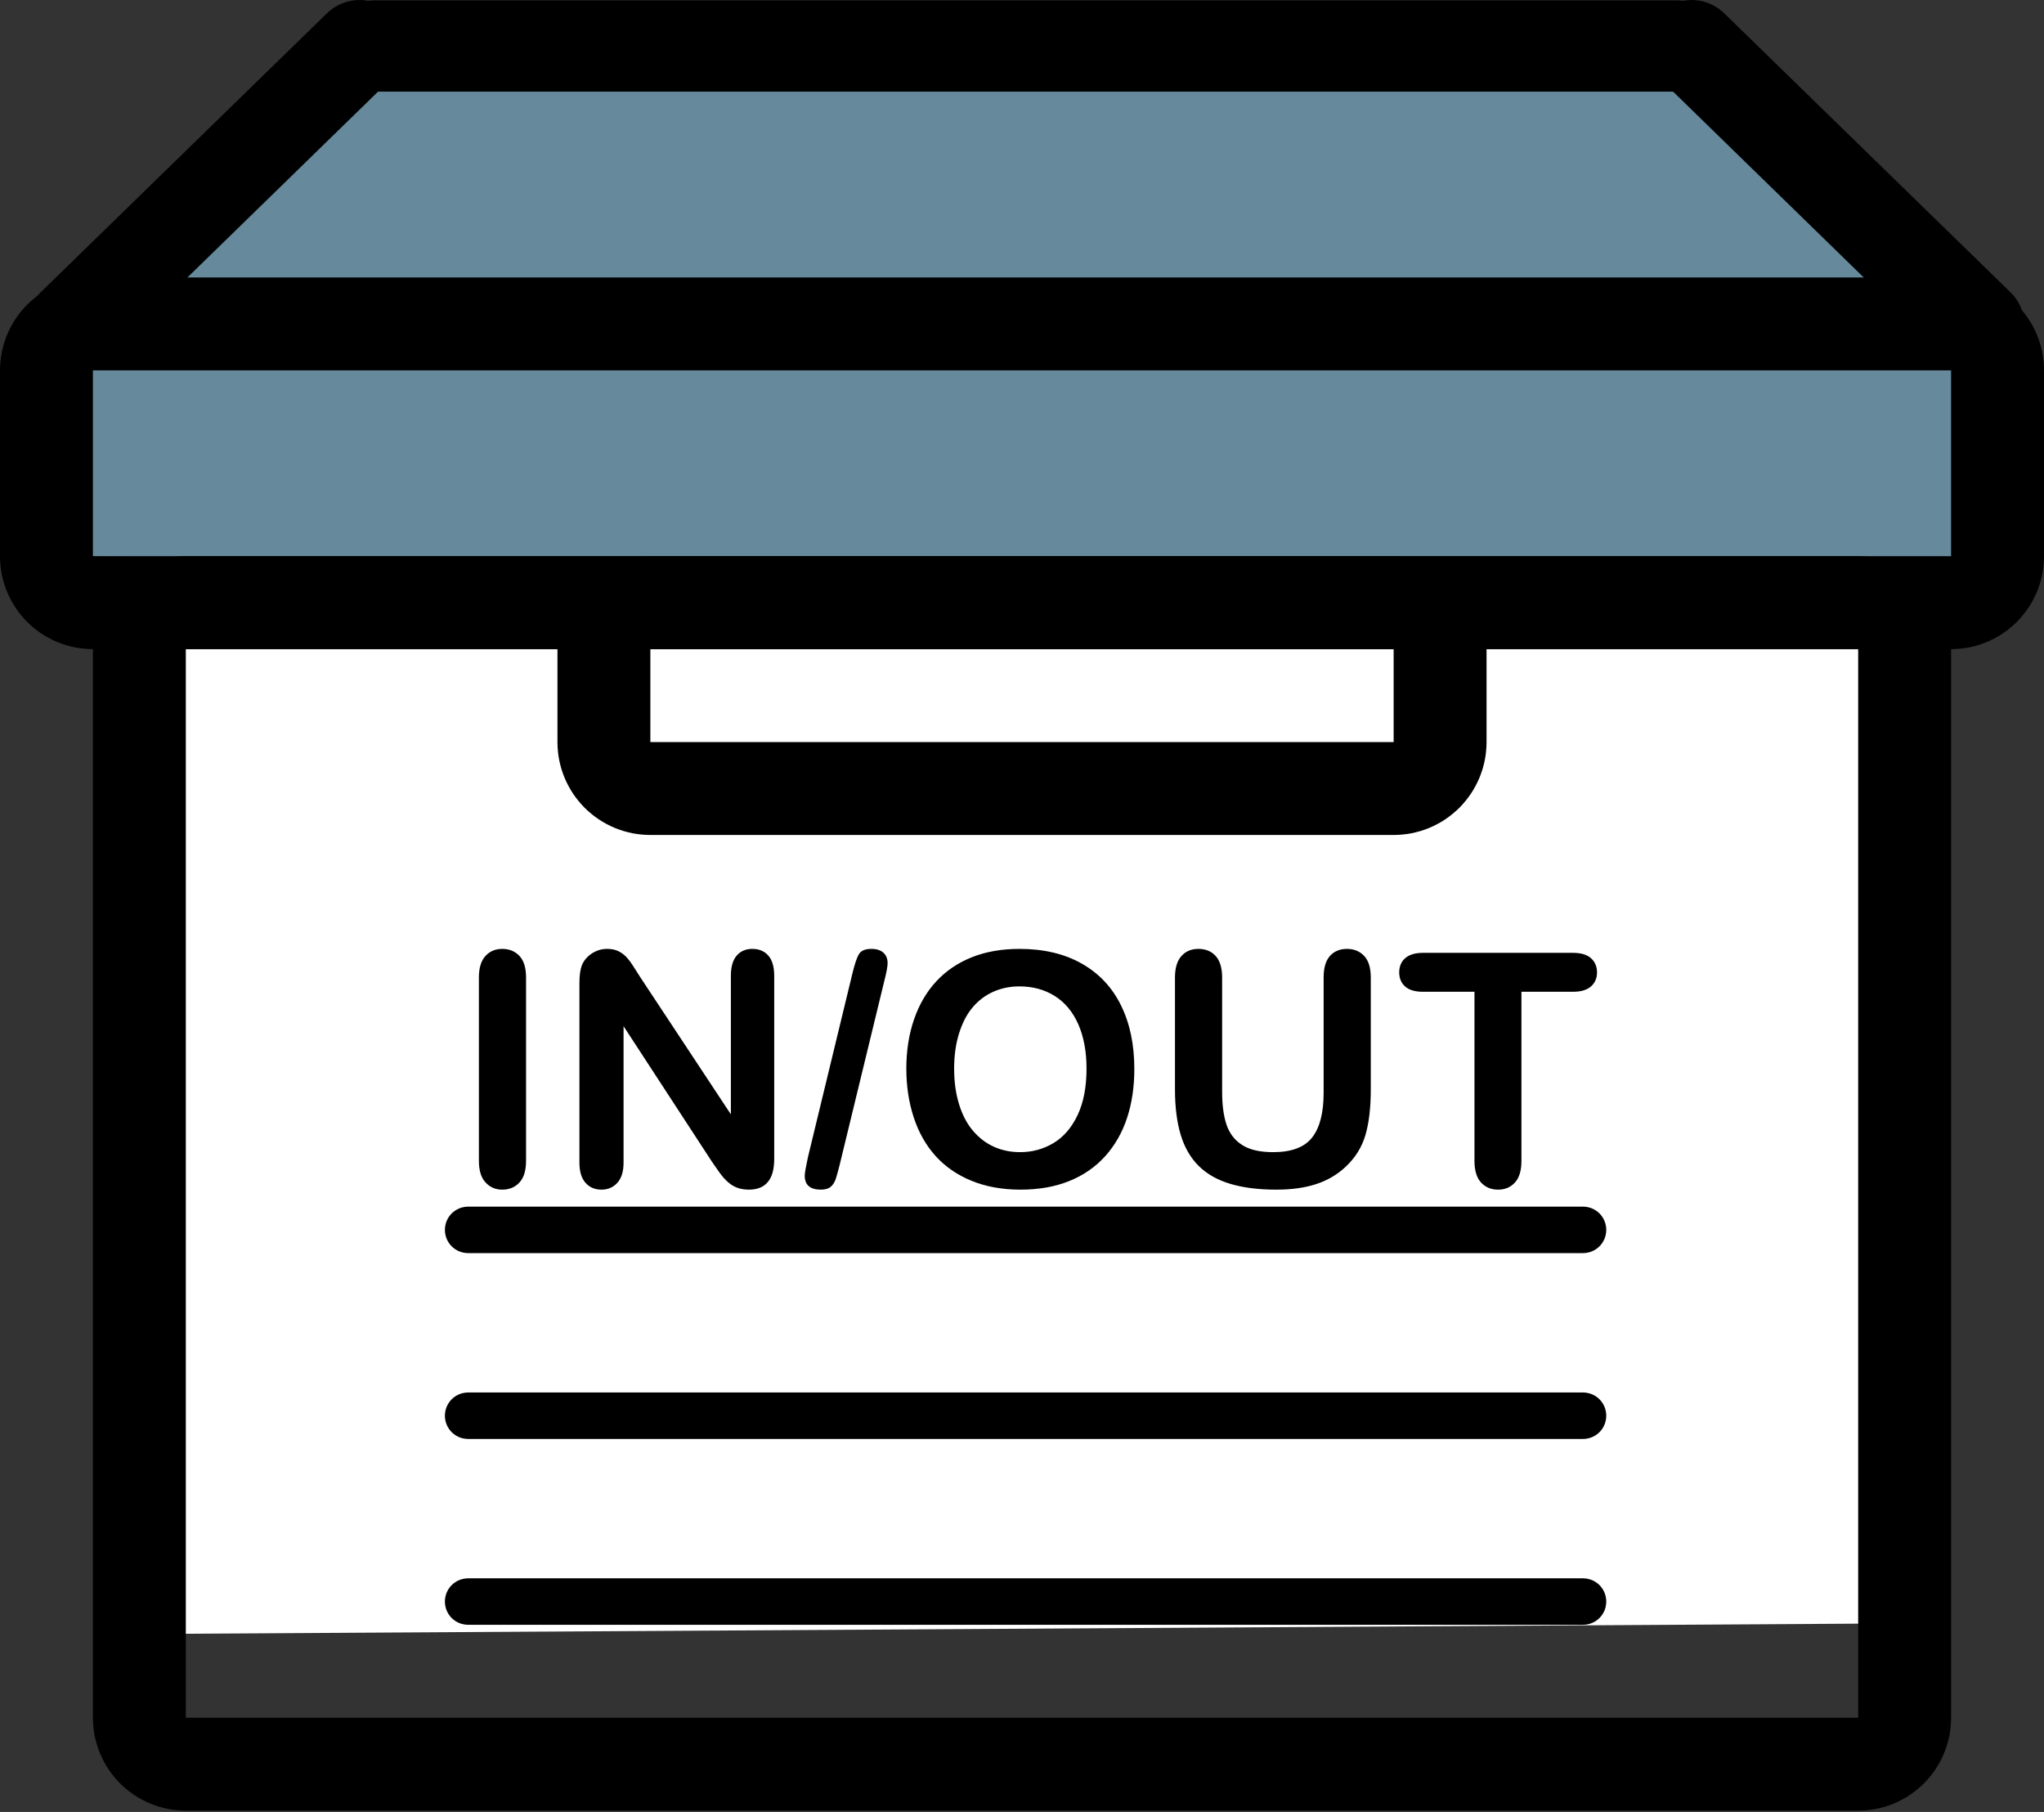 <?xml version="1.0" encoding="utf-8"?>
<svg width="44px" height="39px" viewBox="0 0 44 39" version="1.1" xmlns:xlink="http://www.w3.org/1999/xlink" xmlns="http://www.w3.org/2000/svg">
  <rect x="0" y="0" width="44" height="39" fill="#333333" stroke="none"/>
  <desc>Created with Lunacy</desc>
  <defs>
    <path d="M0 1.999L0 25.001Q0 25.099 0.01 25.197Q0.019 25.295 0.038 25.391Q0.058 25.487 0.086 25.581Q0.115 25.675 0.152 25.766Q0.19 25.857 0.236 25.943Q0.282 26.03 0.337 26.112Q0.391 26.193 0.454 26.269Q0.516 26.345 0.585 26.415Q0.655 26.484 0.731 26.546Q0.807 26.608 0.888 26.663Q0.97 26.718 1.057 26.764Q1.143 26.81 1.234 26.848Q1.325 26.885 1.419 26.914Q1.513 26.942 1.609 26.962Q1.705 26.981 1.803 26.99Q1.901 27 1.999 27L38.001 27Q38.099 27 38.197 26.99Q38.295 26.981 38.391 26.962Q38.487 26.942 38.581 26.914Q38.675 26.885 38.766 26.848Q38.857 26.81 38.943 26.764Q39.03 26.718 39.112 26.663Q39.193 26.608 39.269 26.546Q39.345 26.484 39.414 26.415Q39.484 26.345 39.546 26.269Q39.608 26.193 39.663 26.112Q39.718 26.03 39.764 25.943Q39.81 25.857 39.848 25.766Q39.885 25.675 39.914 25.581Q39.942 25.487 39.962 25.391Q39.981 25.295 39.99 25.197Q40 25.099 40 25.001L40 1.999Q40 1.901 39.99 1.803Q39.981 1.705 39.962 1.609Q39.942 1.513 39.914 1.419Q39.885 1.325 39.848 1.234Q39.81 1.143 39.764 1.057Q39.718 0.97 39.663 0.888Q39.608 0.807 39.546 0.731Q39.484 0.655 39.414 0.585Q39.345 0.516 39.269 0.454Q39.193 0.391 39.112 0.337Q39.03 0.282 38.943 0.236Q38.857 0.19 38.766 0.152Q38.675 0.115 38.581 0.086Q38.487 0.058 38.391 0.038Q38.295 0.019 38.197 0.01Q38.099 0 38.001 0L1.999 0Q1.901 0 1.803 0.01Q1.705 0.019 1.609 0.038Q1.513 0.058 1.419 0.086Q1.325 0.115 1.234 0.152Q1.143 0.19 1.057 0.236Q0.97 0.282 0.888 0.337Q0.807 0.391 0.731 0.454Q0.655 0.516 0.585 0.585Q0.516 0.655 0.454 0.731Q0.391 0.807 0.337 0.888Q0.282 0.97 0.236 1.057Q0.19 1.143 0.152 1.234Q0.115 1.325 0.086 1.419Q0.058 1.513 0.038 1.609Q0.019 1.705 0.01 1.803Q0 1.901 0 1.999L0 1.999Z" transform="translate(2 11.972)" id="path_1" />
    <path d="M0 1.999L0 4.001Q0 4.099 0.01 4.197Q0.019 4.295 0.038 4.391Q0.058 4.487 0.086 4.581Q0.115 4.675 0.152 4.766Q0.19 4.857 0.236 4.943Q0.282 5.03 0.337 5.112Q0.391 5.193 0.454 5.269Q0.516 5.345 0.585 5.415Q0.655 5.484 0.731 5.546Q0.807 5.609 0.888 5.663Q0.97 5.718 1.057 5.764Q1.143 5.81 1.234 5.848Q1.325 5.885 1.419 5.914Q1.513 5.942 1.609 5.962Q1.705 5.981 1.803 5.99Q1.901 6 1.999 6L18.001 6Q18.099 6 18.197 5.99Q18.295 5.981 18.391 5.962Q18.487 5.942 18.581 5.914Q18.675 5.885 18.766 5.848Q18.857 5.81 18.943 5.764Q19.03 5.718 19.112 5.663Q19.193 5.609 19.269 5.546Q19.345 5.484 19.415 5.415Q19.484 5.345 19.546 5.269Q19.608 5.193 19.663 5.112Q19.718 5.03 19.764 4.943Q19.81 4.857 19.848 4.766Q19.885 4.675 19.914 4.581Q19.942 4.487 19.962 4.391Q19.981 4.295 19.99 4.197Q20 4.099 20 4.001L20 1.999Q20 1.901 19.99 1.803Q19.981 1.705 19.962 1.609Q19.942 1.513 19.914 1.419Q19.885 1.325 19.848 1.234Q19.81 1.143 19.764 1.057Q19.718 0.97 19.663 0.888Q19.608 0.807 19.546 0.731Q19.484 0.655 19.415 0.585Q19.345 0.516 19.269 0.454Q19.193 0.391 19.112 0.337Q19.03 0.282 18.943 0.236Q18.857 0.19 18.766 0.152Q18.675 0.115 18.581 0.086Q18.487 0.058 18.391 0.038Q18.295 0.019 18.197 0.01Q18.099 0 18.001 0L1.999 0Q1.901 0 1.803 0.01Q1.705 0.019 1.609 0.038Q1.513 0.058 1.419 0.086Q1.325 0.115 1.234 0.152Q1.143 0.19 1.057 0.236Q0.97 0.282 0.888 0.337Q0.807 0.391 0.731 0.454Q0.655 0.516 0.585 0.585Q0.516 0.655 0.454 0.731Q0.391 0.807 0.337 0.888Q0.282 0.97 0.236 1.057Q0.19 1.143 0.152 1.234Q0.115 1.325 0.086 1.419Q0.058 1.513 0.038 1.609Q0.019 1.705 0.01 1.803Q0 1.901 0 1.999Z" transform="translate(12 11.972)" id="path_2" />
    <path d="M0.288 7.681L0.289 7.682Q0.359 7.751 0.441 7.805Q0.522 7.859 0.613 7.896Q0.703 7.933 0.799 7.953Q0.895 7.972 0.993 7.972Q1.091 7.972 1.187 7.954Q1.283 7.935 1.374 7.898Q1.465 7.862 1.547 7.808Q1.629 7.755 1.699 7.686L7.867 1.674Q7.936 1.607 7.991 1.527Q8.045 1.447 8.083 1.358Q8.121 1.269 8.14 1.175Q8.159 1.08 8.16 0.984Q8.16 0.887 8.141 0.792Q8.122 0.698 8.085 0.609Q8.048 0.519 7.994 0.439Q7.94 0.359 7.872 0.292L7.87 0.29Q7.801 0.221 7.719 0.167Q7.637 0.113 7.547 0.076Q7.456 0.039 7.36 0.019Q7.264 0 7.166 7.61621e-06Q7.069 -0 6.972 0.018Q6.876 0.037 6.786 0.074Q6.695 0.11 6.613 0.164Q6.531 0.217 6.461 0.286L0.292 6.298Q0.223 6.365 0.169 6.445Q0.114 6.525 0.077 6.614Q0.039 6.703 0.02 6.797Q0 6.892 3.03589e-05 6.988Q-0 7.085 0.018 7.18Q0.037 7.274 0.074 7.363Q0.111 7.453 0.165 7.533Q0.219 7.613 0.288 7.681L0.288 7.681Z" transform="translate(0.577 0)" id="path_3" />
    <path d="M0.288 7.681L0.289 7.682Q0.359 7.751 0.441 7.805Q0.522 7.859 0.613 7.896Q0.703 7.933 0.799 7.953Q0.895 7.972 0.993 7.972Q1.091 7.972 1.187 7.954Q1.283 7.935 1.374 7.898Q1.465 7.862 1.547 7.808Q1.629 7.755 1.699 7.686L7.867 1.674Q7.936 1.607 7.991 1.527Q8.045 1.447 8.083 1.358Q8.121 1.269 8.14 1.175Q8.159 1.08 8.16 0.984Q8.16 0.887 8.141 0.792Q8.122 0.698 8.085 0.609Q8.048 0.519 7.994 0.439Q7.94 0.359 7.872 0.292L7.87 0.29Q7.801 0.221 7.719 0.167Q7.637 0.113 7.547 0.076Q7.456 0.039 7.36 0.019Q7.264 0 7.166 7.61621e-06Q7.069 -0 6.972 0.018Q6.876 0.037 6.786 0.074Q6.695 0.11 6.613 0.164Q6.531 0.217 6.461 0.286L0.292 6.298Q0.223 6.365 0.169 6.445Q0.114 6.525 0.077 6.614Q0.039 6.703 0.02 6.797Q0 6.892 3.03589e-05 6.988Q-0 7.085 0.018 7.18Q0.037 7.274 0.074 7.363Q0.111 7.453 0.165 7.533Q0.219 7.613 0.288 7.681L0.288 7.681Z" transform="matrix(-1 0 0 1 43.577 0)" id="path_4" />
    <path d="M9.54254e-10 0.981L9.562e-10 0.983Q1.05019e-09 1.08 0.019 1.175Q0.038 1.269 0.075 1.359Q0.112 1.448 0.165 1.528Q0.219 1.609 0.287 1.677Q0.356 1.745 0.436 1.799Q0.516 1.853 0.606 1.89Q0.695 1.927 0.79 1.945Q0.884 1.964 0.981 1.964L29.019 1.964Q29.116 1.964 29.21 1.945Q29.305 1.927 29.394 1.89Q29.484 1.853 29.564 1.799Q29.644 1.745 29.713 1.677Q29.781 1.609 29.835 1.528Q29.888 1.448 29.925 1.359Q29.962 1.269 29.981 1.175Q30 1.08 30 0.983L30 0.981Q30 0.884 29.981 0.79Q29.962 0.695 29.925 0.606Q29.888 0.516 29.835 0.436Q29.781 0.356 29.713 0.287Q29.644 0.219 29.564 0.165Q29.484 0.112 29.394 0.075Q29.305 0.038 29.21 0.019Q29.116 1.77954e-08 29.019 1.77363e-08L0.981 5.99648e-10Q0.884 5.40588e-10 0.79 0.019Q0.695 0.038 0.606 0.075Q0.516 0.112 0.436 0.165Q0.356 0.219 0.287 0.287Q0.219 0.356 0.165 0.436Q0.112 0.516 0.075 0.606Q0.038 0.695 0.019 0.79Q8.60269e-10 0.884 9.54254e-10 0.981Z" transform="matrix(-1 0 0 1 37.077 0.008)" id="path_5" />
    <path d="M0 1.999L0 6.001Q0 6.099 0.01 6.197Q0.019 6.295 0.038 6.391Q0.058 6.487 0.086 6.581Q0.115 6.675 0.152 6.766Q0.19 6.857 0.236 6.943Q0.282 7.03 0.337 7.112Q0.391 7.193 0.454 7.269Q0.516 7.345 0.585 7.415Q0.655 7.484 0.731 7.546Q0.807 7.609 0.888 7.663Q0.97 7.718 1.057 7.764Q1.143 7.81 1.234 7.848Q1.325 7.885 1.419 7.914Q1.513 7.942 1.609 7.962Q1.705 7.981 1.803 7.99Q1.901 8 1.999 8L42.001 8Q42.099 8 42.197 7.99Q42.295 7.981 42.391 7.962Q42.487 7.942 42.581 7.914Q42.675 7.885 42.766 7.848Q42.857 7.81 42.943 7.764Q43.03 7.718 43.112 7.663Q43.193 7.609 43.269 7.546Q43.345 7.484 43.414 7.415Q43.484 7.345 43.546 7.269Q43.608 7.193 43.663 7.112Q43.718 7.03 43.764 6.943Q43.81 6.857 43.848 6.766Q43.885 6.675 43.914 6.581Q43.942 6.487 43.962 6.391Q43.981 6.295 43.99 6.197Q44 6.099 44 6.001L44 1.999Q44 1.901 43.99 1.803Q43.981 1.705 43.962 1.609Q43.942 1.513 43.914 1.419Q43.885 1.325 43.848 1.234Q43.81 1.143 43.764 1.057Q43.718 0.97 43.663 0.888Q43.608 0.807 43.546 0.731Q43.484 0.655 43.414 0.585Q43.345 0.516 43.269 0.454Q43.193 0.391 43.112 0.337Q43.03 0.282 42.943 0.236Q42.857 0.19 42.766 0.152Q42.675 0.115 42.581 0.086Q42.487 0.058 42.391 0.038Q42.295 0.019 42.197 0.01Q42.099 0 42.001 0L1.999 0Q1.901 0 1.803 0.01Q1.705 0.019 1.609 0.038Q1.513 0.058 1.419 0.086Q1.325 0.115 1.234 0.152Q1.143 0.19 1.057 0.236Q0.97 0.282 0.888 0.337Q0.807 0.391 0.731 0.454Q0.655 0.516 0.585 0.585Q0.516 0.655 0.454 0.731Q0.391 0.807 0.337 0.888Q0.282 0.97 0.236 1.057Q0.19 1.143 0.152 1.234Q0.115 1.325 0.086 1.419Q0.058 1.513 0.038 1.609Q0.019 1.705 0.01 1.803Q0 1.901 0 1.999L0 1.999Z" transform="translate(0 5.972)" id="path_6" />
    <path d="M0 0.499L0 0.501Q0 0.55 0.01 0.598Q0.019 0.647 0.038 0.692Q0.057 0.737 0.084 0.778Q0.111 0.819 0.146 0.854Q0.181 0.889 0.222 0.916Q0.263 0.943 0.308 0.962Q0.353 0.981 0.402 0.99Q0.45 1 0.499 1L24.501 1Q24.55 1 24.598 0.99Q24.646 0.981 24.692 0.962Q24.737 0.943 24.778 0.916Q24.819 0.889 24.854 0.854Q24.889 0.819 24.916 0.778Q24.943 0.737 24.962 0.692Q24.981 0.647 24.99 0.598Q25 0.55 25 0.501L25 0.499Q25 0.45 24.99 0.402Q24.981 0.353 24.962 0.308Q24.943 0.263 24.916 0.222Q24.889 0.181 24.854 0.146Q24.819 0.111 24.778 0.084Q24.737 0.057 24.692 0.038Q24.646 0.019 24.598 0.01Q24.55 0 24.501 0L0.499 0Q0.45 0 0.402 0.01Q0.353 0.019 0.308 0.038Q0.263 0.057 0.222 0.084Q0.181 0.111 0.146 0.146Q0.111 0.181 0.084 0.222Q0.057 0.263 0.038 0.308Q0.019 0.353 0.01 0.402Q0 0.45 0 0.499Z" transform="translate(9.577 25.972)" id="path_7" />
    <path d="M0 0.499L0 0.501Q0 0.55 0.01 0.598Q0.019 0.647 0.038 0.692Q0.057 0.737 0.084 0.778Q0.111 0.819 0.146 0.854Q0.181 0.889 0.222 0.916Q0.263 0.943 0.308 0.962Q0.353 0.981 0.402 0.99Q0.45 1 0.499 1L24.501 1Q24.55 1 24.598 0.99Q24.646 0.981 24.692 0.962Q24.737 0.943 24.778 0.916Q24.819 0.889 24.854 0.854Q24.889 0.819 24.916 0.778Q24.943 0.737 24.962 0.692Q24.981 0.647 24.99 0.598Q25 0.55 25 0.501L25 0.499Q25 0.45 24.99 0.402Q24.981 0.353 24.962 0.308Q24.943 0.263 24.916 0.222Q24.889 0.181 24.854 0.146Q24.819 0.111 24.778 0.084Q24.737 0.057 24.692 0.038Q24.646 0.019 24.598 0.01Q24.55 0 24.501 0L0.499 0Q0.45 0 0.402 0.01Q0.353 0.019 0.308 0.038Q0.263 0.057 0.222 0.084Q0.181 0.111 0.146 0.146Q0.111 0.181 0.084 0.222Q0.057 0.263 0.038 0.308Q0.019 0.353 0.01 0.402Q0 0.45 0 0.499Z" transform="translate(9.577 29.972)" id="path_8" />
    <path d="M0 0.499L0 0.501Q0 0.55 0.01 0.598Q0.019 0.647 0.038 0.692Q0.057 0.737 0.084 0.778Q0.111 0.819 0.146 0.854Q0.181 0.889 0.222 0.916Q0.263 0.943 0.308 0.962Q0.353 0.981 0.402 0.99Q0.45 1 0.499 1L24.501 1Q24.55 1 24.598 0.99Q24.646 0.981 24.692 0.962Q24.737 0.943 24.778 0.916Q24.819 0.889 24.854 0.854Q24.889 0.819 24.916 0.778Q24.943 0.737 24.962 0.692Q24.981 0.647 24.99 0.598Q25 0.55 25 0.501L25 0.499Q25 0.45 24.99 0.402Q24.981 0.353 24.962 0.308Q24.943 0.263 24.916 0.222Q24.889 0.181 24.854 0.146Q24.819 0.111 24.778 0.084Q24.737 0.057 24.692 0.038Q24.646 0.019 24.598 0.01Q24.55 0 24.501 0L0.499 0Q0.45 0 0.402 0.01Q0.353 0.019 0.308 0.038Q0.263 0.057 0.222 0.084Q0.181 0.111 0.146 0.146Q0.111 0.181 0.084 0.222Q0.057 0.263 0.038 0.308Q0.019 0.353 0.01 0.402Q0 0.45 0 0.499Z" transform="translate(9.577 33.972)" id="path_9" />
    <clipPath id="clip_1">
      <use xlink:href="#path_1" />
    </clipPath>
    <clipPath id="clip_2">
      <use xlink:href="#path_2" />
    </clipPath>
    <clipPath id="clip_3">
      <use xlink:href="#path_3" />
    </clipPath>
    <clipPath id="clip_4">
      <use xlink:href="#path_4" />
    </clipPath>
    <clipPath id="clip_5">
      <use xlink:href="#path_5" />
    </clipPath>
    <clipPath id="clip_6">
      <use xlink:href="#path_6" />
    </clipPath>
    <clipPath id="clip_7">
      <use xlink:href="#path_7" />
    </clipPath>
    <clipPath id="clip_8">
      <use xlink:href="#path_8" />
    </clipPath>
    <clipPath id="clip_9">
      <use xlink:href="#path_9" />
    </clipPath>
  </defs>
  <g id="Box">
    <path d="M0 0L1.045 22.195L37.876 21.973L38 3.05176e-05L0 0Z" transform="translate(2.577 12.972)" id="Background-Color" fill="#FFFFFF" stroke="none" />
    <path d="M35 0L6.5 0L0 6.5L0.5 11L42 11.5L41 5.5L35 0Z" transform="translate(1.077 0.972)" id="Background-Color-2" fill="#66899B" stroke="none" />
    <g id="Rectangle-110">
      <g clip-path="url(#clip_1)">
        <use xlink:href="#path_1" fill="none" stroke="#000000" stroke-width="4" stroke-linecap="square" />
      </g>
    </g>
    <g id="Rectangle-111">
      <g clip-path="url(#clip_2)">
        <use xlink:href="#path_2" fill="none" stroke="#000000" stroke-width="4" stroke-linecap="square" />
      </g>
    </g>
    <g id="Rectangle-113">
      <g clip-path="url(#clip_3)">
        <use xlink:href="#path_3" fill="none" stroke="#000000" stroke-width="4" stroke-linecap="square" />
      </g>
    </g>
    <g id="Rectangle-117">
      <g clip-path="url(#clip_4)">
        <use xlink:href="#path_4" fill="none" stroke="#000000" stroke-width="4" stroke-linecap="square" />
      </g>
    </g>
    <g id="Rectangle-115">
      <g clip-path="url(#clip_5)">
        <use xlink:href="#path_5" fill="none" stroke="#000000" stroke-width="4" stroke-linecap="square" />
      </g>
    </g>
    <g id="Rectangle-112">
      <g clip-path="url(#clip_6)">
        <use xlink:href="#path_6" fill="none" stroke="#000000" stroke-width="4" stroke-linecap="square" />
      </g>
    </g>
    <g id="Rectangle-116">
      <g clip-path="url(#clip_7)">
        <use xlink:href="#path_7" fill="none" stroke="#000000" stroke-width="2" stroke-linecap="square" />
      </g>
    </g>
    <g id="Rectangle-118">
      <g clip-path="url(#clip_8)">
        <use xlink:href="#path_8" fill="none" stroke="#000000" stroke-width="2" stroke-linecap="square" />
      </g>
    </g>
    <g id="Rectangle-119">
      <g clip-path="url(#clip_9)">
        <use xlink:href="#path_9" fill="none" stroke="#000000" stroke-width="2" stroke-linecap="square" />
      </g>
    </g>
    <g id="IN/OUT" transform="translate(8.577 18.972)">
      <path d="M1.732 2.067L1.732 6.015Q1.732 6.323 1.874 6.478Q2.016 6.634 2.234 6.634Q2.463 6.634 2.605 6.48Q2.747 6.326 2.747 6.015L2.747 2.067Q2.747 1.756 2.605 1.604Q2.463 1.452 2.234 1.452Q2.012 1.452 1.872 1.606Q1.732 1.76 1.732 2.067ZM7.156 5.013L5.205 2.06Q5.123 1.93 5.046 1.811Q4.969 1.691 4.895 1.616Q4.822 1.541 4.724 1.496Q4.627 1.452 4.49 1.452Q4.316 1.452 4.166 1.549Q4.015 1.647 3.95 1.801Q3.896 1.941 3.896 2.187L3.896 6.052Q3.896 6.336 4.025 6.485Q4.155 6.634 4.371 6.634Q4.579 6.634 4.712 6.487Q4.846 6.34 4.846 6.052L4.846 3.116L6.75 6.035Q6.832 6.155 6.914 6.27Q6.996 6.384 7.091 6.469Q7.187 6.555 7.296 6.594Q7.406 6.634 7.542 6.634Q8.089 6.634 8.089 5.974L8.089 2.033Q8.089 1.742 7.963 1.597Q7.836 1.452 7.618 1.452Q7.406 1.452 7.281 1.597Q7.156 1.742 7.156 2.033L7.156 5.013ZM10.458 2.146L9.501 6.087Q9.453 6.281 9.417 6.394Q9.381 6.507 9.308 6.57Q9.234 6.634 9.094 6.634Q8.746 6.634 8.746 6.333Q8.746 6.254 8.814 5.94L9.768 1.999Q9.843 1.684 9.911 1.568Q9.979 1.452 10.178 1.452Q10.349 1.452 10.439 1.534Q10.53 1.616 10.53 1.76Q10.53 1.865 10.458 2.146ZM14.708 1.768Q14.149 1.452 13.37 1.452Q12.796 1.452 12.345 1.631Q11.894 1.811 11.579 2.149Q11.265 2.488 11.099 2.969Q10.933 3.451 10.933 4.029Q10.933 4.593 11.092 5.078Q11.251 5.564 11.562 5.909Q11.873 6.254 12.338 6.444Q12.803 6.634 13.391 6.634Q13.982 6.634 14.44 6.449Q14.898 6.264 15.212 5.916Q15.527 5.567 15.684 5.092Q15.841 4.617 15.841 4.036Q15.841 3.25 15.554 2.667Q15.267 2.084 14.708 1.768ZM16.716 4.477L16.716 2.067Q16.716 1.76 16.855 1.606Q16.993 1.452 17.219 1.452Q17.455 1.452 17.593 1.606Q17.731 1.76 17.731 2.067L17.731 4.531Q17.731 4.952 17.825 5.234Q17.919 5.516 18.159 5.671Q18.398 5.827 18.829 5.827Q19.423 5.827 19.669 5.511Q19.916 5.195 19.916 4.552L19.916 2.067Q19.916 1.756 20.052 1.604Q20.189 1.452 20.418 1.452Q20.647 1.452 20.789 1.604Q20.931 1.756 20.931 2.067L20.931 4.477Q20.931 5.065 20.816 5.458Q20.702 5.851 20.384 6.148Q20.11 6.401 19.748 6.517Q19.386 6.634 18.9 6.634Q18.323 6.634 17.906 6.509Q17.489 6.384 17.226 6.123Q16.962 5.861 16.839 5.453Q16.716 5.044 16.716 4.477ZM24.174 2.375L25.282 2.375Q25.541 2.375 25.671 2.26Q25.801 2.146 25.801 1.958Q25.801 1.77 25.673 1.654Q25.545 1.537 25.282 1.537L22.055 1.537Q21.806 1.537 21.674 1.65Q21.543 1.763 21.543 1.958Q21.543 2.146 21.669 2.26Q21.795 2.375 22.055 2.375L23.163 2.375L23.163 6.015Q23.163 6.326 23.304 6.48Q23.446 6.634 23.672 6.634Q23.894 6.634 24.034 6.481Q24.174 6.329 24.174 6.015L24.174 2.375ZM14.635 3.075Q14.812 3.479 14.812 4.029Q14.812 4.624 14.619 5.031Q14.426 5.437 14.1 5.632Q13.773 5.827 13.384 5.827Q13.08 5.827 12.825 5.714Q12.57 5.601 12.374 5.374Q12.177 5.147 12.07 4.802Q11.962 4.456 11.962 4.029Q11.962 3.605 12.07 3.265Q12.177 2.925 12.364 2.706Q12.55 2.488 12.808 2.373Q13.066 2.259 13.37 2.259Q13.797 2.259 14.127 2.465Q14.457 2.672 14.635 3.075Z" />
    </g>
  </g>
</svg>